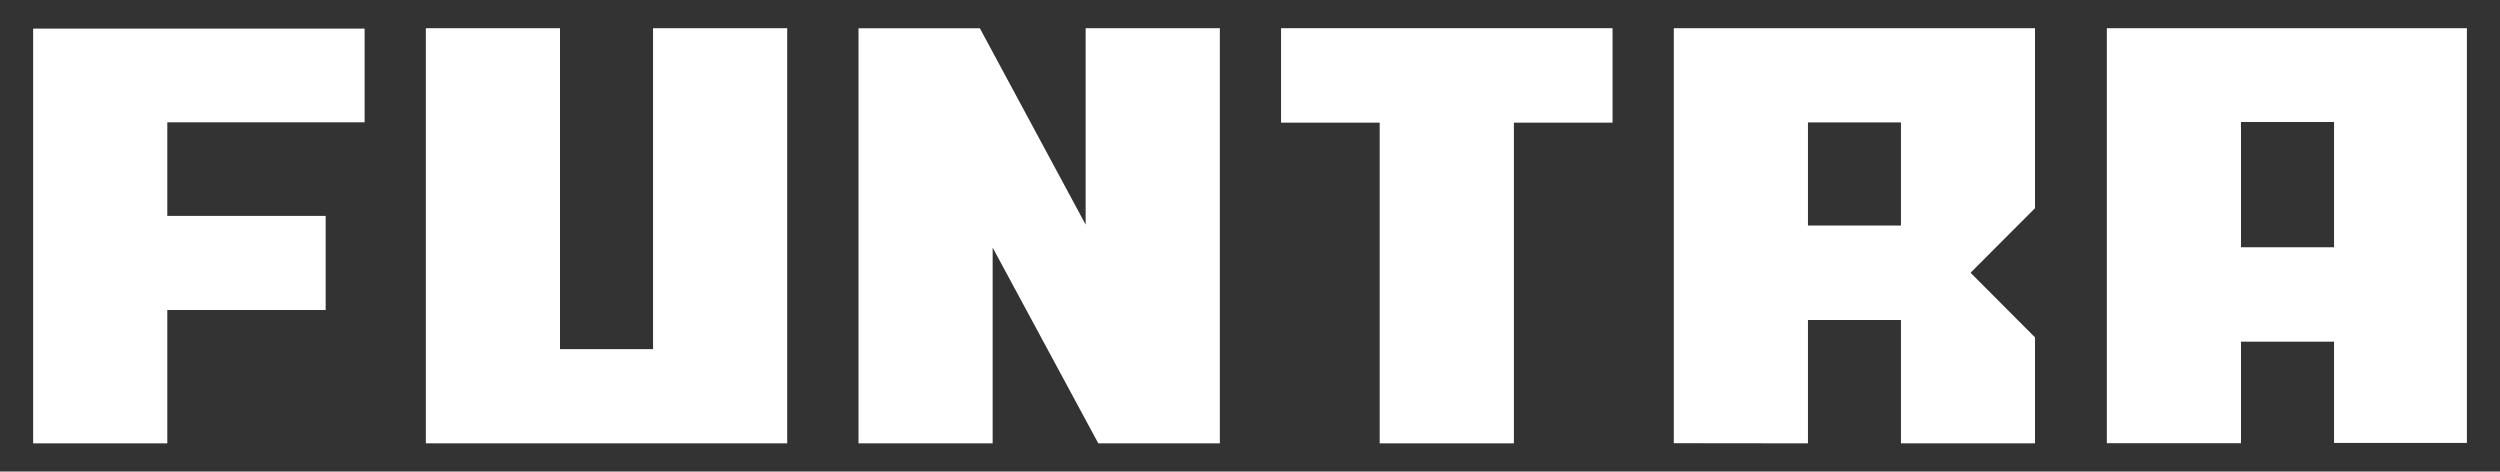 <svg id="Layer_1" data-name="Layer 1" xmlns="http://www.w3.org/2000/svg" viewBox="0 0 500 94.31"><rect x="0" y="0" width="500" height="94.31" fill="#333333" stroke="none"/><defs><style>.cls-1{fill:#fff;}</style></defs><path class="cls-1" d="M421.37,5.64v83H448.2V68.34h18.61V88.59h26.57V5.64ZM448.2,49.45V24.4h18.61V49.45Z"/><polygon class="cls-1" points="85.17 5.64 85.17 88.67 157.44 88.66 157.44 5.64 130.61 5.64 130.61 69.83 112 69.83 112 5.64 85.17 5.64"/><polygon class="cls-1" points="256.21 5.64 256.21 24.53 275.94 24.53 275.94 88.67 302.78 88.67 302.78 24.53 322.51 24.53 322.51 5.64 256.21 5.64"/><path class="cls-1" d="M361.59,88.67V64h18.6V88.67H407V67.47L394.11,54.55,407,41.64v-36H334.76v83Zm0-64.19h18.6V45.11h-18.6Z"/><polygon class="cls-1" points="72.92 24.46 72.92 5.72 6.63 5.72 6.63 88.67 33.46 88.67 33.46 62 65.13 62 65.13 43.18 33.46 43.18 33.46 24.46 72.92 24.46"/><polygon class="cls-1" points="217.13 5.64 217.13 44.93 195.97 5.65 171.7 5.65 171.7 88.67 198.53 88.67 198.53 49.52 219.66 88.67 243.97 88.67 243.97 5.64 217.13 5.64"/></svg>
